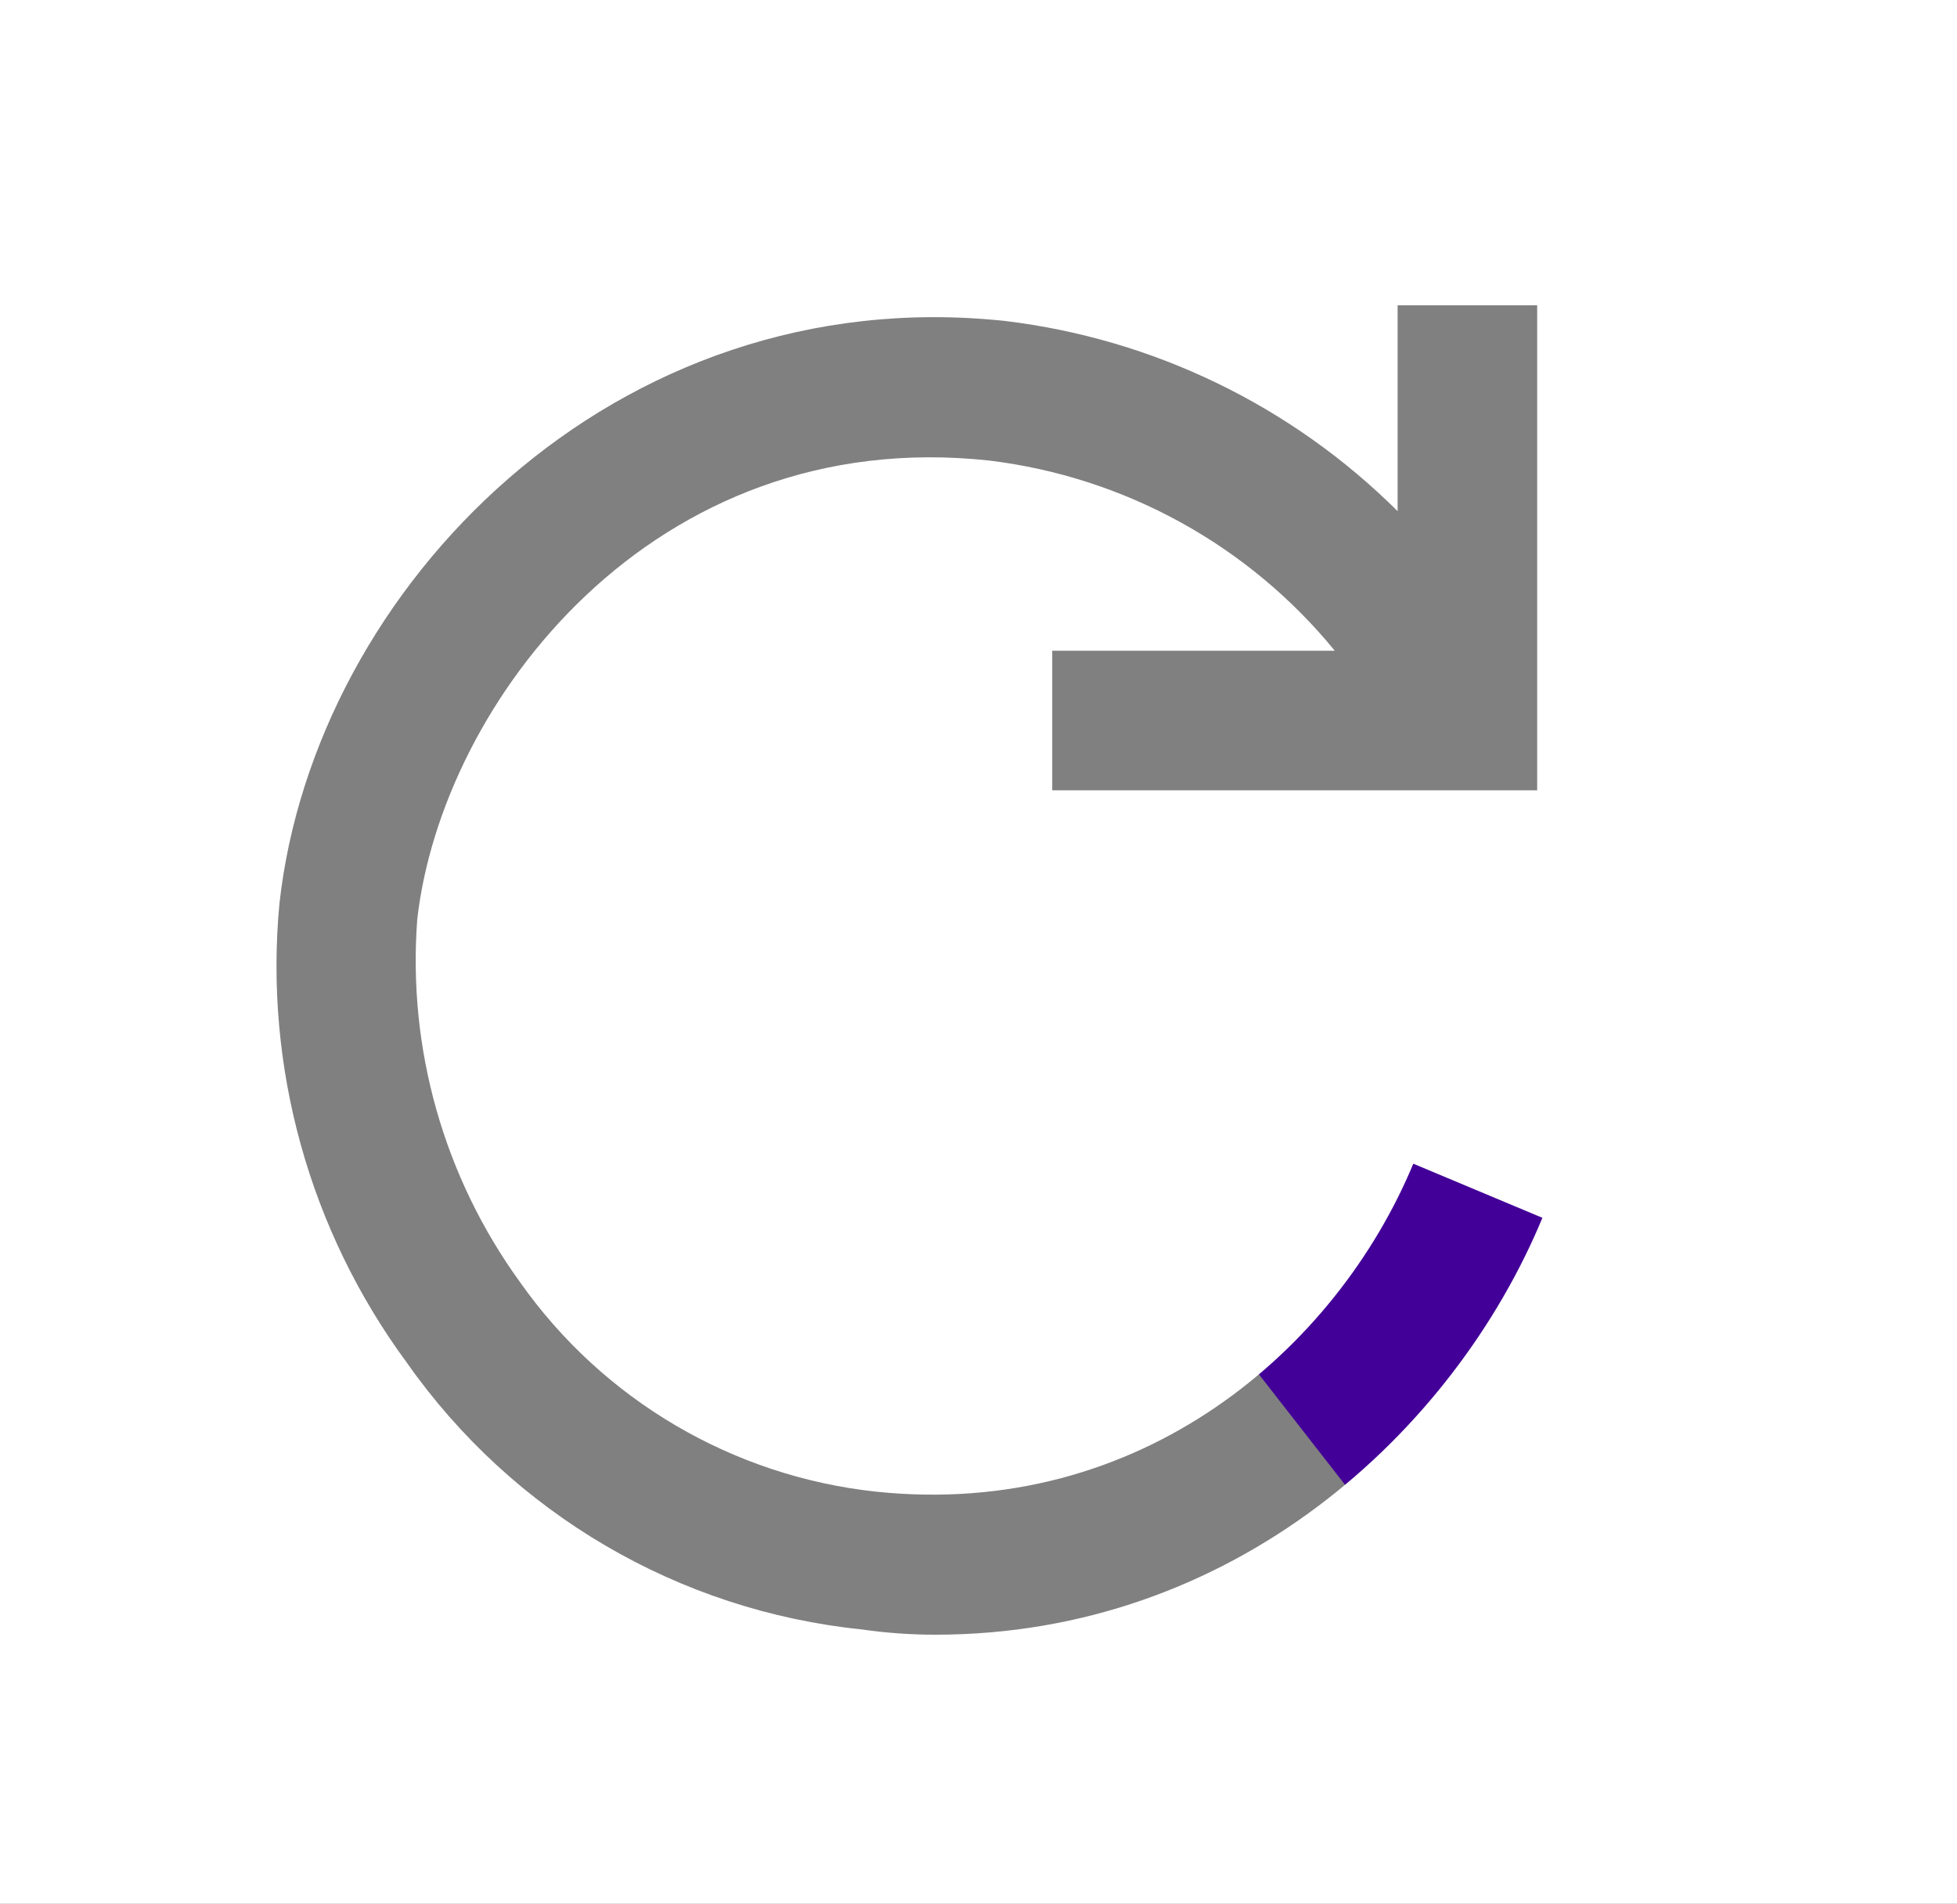 <?xml version="1.0" encoding="utf-8"?>
<!-- Generator: Adobe Illustrator 16.0.0, SVG Export Plug-In . SVG Version: 6.00 Build 0)  -->
<!DOCTYPE svg PUBLIC "-//W3C//DTD SVG 1.1//EN" "http://www.w3.org/Graphics/SVG/1.1/DTD/svg11.dtd">
<svg version="1.1" id="Layer_1" xmlns="http://www.w3.org/2000/svg" xmlns:xlink="http://www.w3.org/1999/xlink" x="0px" y="0px"
	 width="73px" height="71px" viewBox="0 0 73 71" enable-background="new 0 0 73 71" xml:space="preserve">
<rect x="0" y="0" width="73" height="71" fill="#808080" stroke="none"/>
<polygon fill="#430098" points="68.25,61.167 56.833,63.917 34.667,35.5 69.583,47.584 "/>
<path fill="#FFFFFF" d="M0,0v71h73V0H0z M34.89,60.97c-0.913,0-1.828-0.064-2.733-0.195c-6.838-0.697-13.035-4.33-16.984-9.955
	c-3.631-4.928-5.322-11.02-4.75-17.114c1.302-11.778,12.494-23.295,27.07-21.734c5.534,0.665,10.688,3.162,14.641,7.093v-7.678
	h5.206v18.09H39.25v-5.205h10.541c-3.219-3.938-7.835-6.479-12.885-7.094c-12.558-1.366-20.431,9.045-21.342,17.114
	c-0.363,4.825,0.997,9.62,3.839,13.536c3.096,4.391,7.933,7.234,13.275,7.807c9.891,1.041,17.178-5.336,20.041-12.232l4.816,2.018
	C54.216,53.423,46.017,60.97,34.89,60.97z"/>
</svg>
